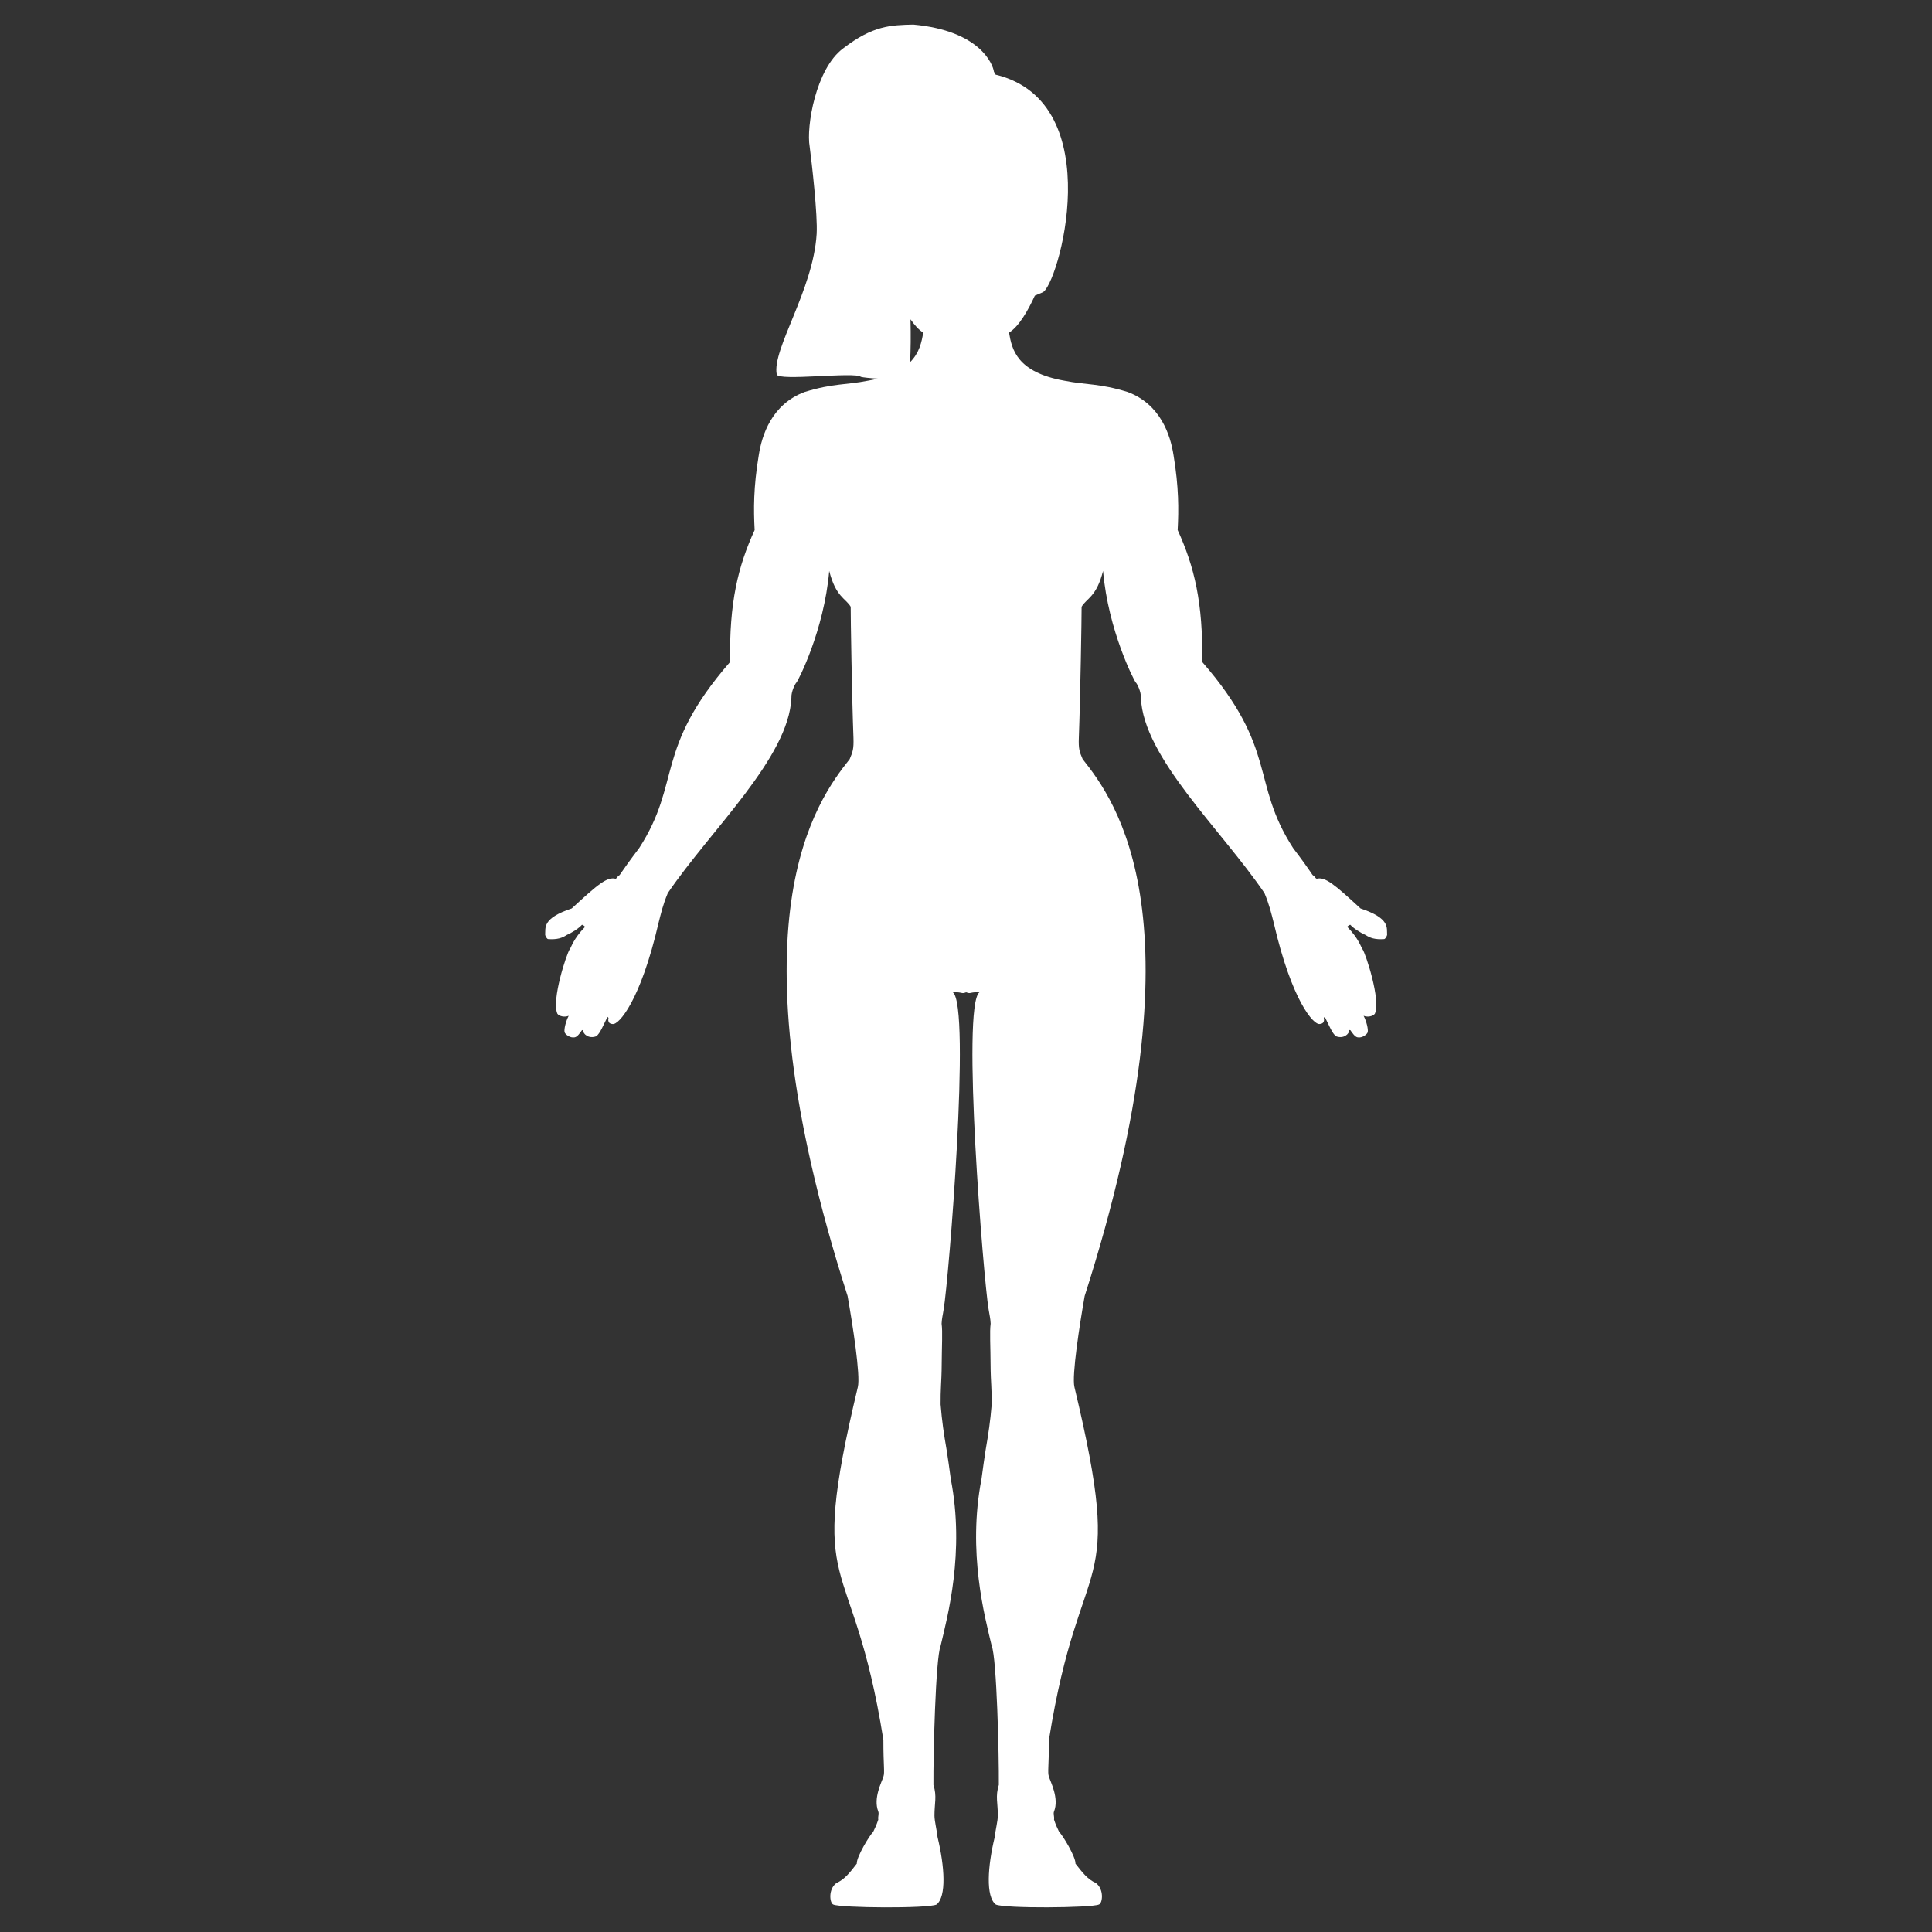 <svg xmlns="http://www.w3.org/2000/svg" xmlns:xlink="http://www.w3.org/1999/xlink" width="500" zoomAndPan="magnify" viewBox="0 0 375 375" height="500" preserveAspectRatio="xMidYMid meet" version="1.0"><rect x="0" y="0" width="375" height="375" fill="#333333" stroke="none"/><defs><clipPath id="cc980d8c82"><path d="M 105.82 4.77 L 269.234 4.77 L 269.234 370.227 L 105.82 370.227 Z M 105.82 4.77 " clip-rule="nonzero"/></clipPath></defs><g clip-path="url(#cc980d8c82)"><path fill="#ffffff" d="M 264.078 176.328 C 258.984 171.629 257.219 170.141 255.555 170.566 C 255.266 170.426 255.258 170.176 254.957 169.973 C 254.605 169.797 254.758 169.566 250.996 164.613 C 242.715 151.809 248.148 145.492 233.344 128.48 C 233.523 117.004 231.824 109.973 228.582 102.879 C 228.797 98.902 228.812 94.562 227.789 88.391 C 227.184 84.434 225.25 78.461 218.859 76.078 C 213.266 74.363 210.938 74.762 206.57 73.891 C 197.375 72.25 196.391 67.805 195.855 64.562 C 197.727 63.422 199.547 60.281 200.859 57.383 C 201.324 57.191 201.793 56.988 202.293 56.781 C 205.27 55.961 215.648 19.902 193.242 14.484 C 193.145 14.293 193.035 14.098 192.922 13.914 C 192.715 12.477 190.238 5.953 177.281 4.77 C 172.906 4.875 169.438 4.934 163.656 9.395 C 158.324 13.336 156.477 24.625 157.156 28.445 C 157.562 31.516 158.73 41.742 158.512 45.398 C 157.859 56.312 149.801 67.824 150.766 72.68 C 151.039 74.027 166.098 72.113 167.09 73.145 C 167.574 73.27 168.883 73.406 170.367 73.492 C 169.781 73.641 169.16 73.777 168.488 73.891 C 164.113 74.762 161.793 74.363 156.191 76.078 C 149.809 78.461 147.875 84.434 147.27 88.391 C 146.242 94.562 146.262 98.902 146.477 102.879 C 143.227 109.973 141.535 117.004 141.715 128.48 C 126.91 145.492 132.336 151.809 124.062 164.613 C 120.301 169.566 120.445 169.797 120.094 169.973 C 119.793 170.176 119.793 170.426 119.504 170.566 C 117.832 170.141 116.074 171.629 110.973 176.328 C 105.207 178.254 105.906 180.059 105.82 181.488 C 105.918 181.781 106.156 182.266 106.41 182.281 C 108.168 182.395 109.133 182.059 109.988 181.488 C 110.98 181.066 112.352 180.184 112.957 179.504 C 113.086 179.477 113.527 179.805 113.555 179.902 C 111.258 182.281 110.91 183.82 110.578 184.266 C 110 185.051 106.988 194.152 108.195 196.777 C 108.555 197.25 109.539 197.492 110.379 197.168 C 109.824 198.234 109.453 199.762 109.586 200.348 C 109.672 200.723 110.637 201.539 111.57 201.34 C 112.086 201.23 112.559 200.512 112.957 199.953 C 112.984 200.02 113.113 199.859 113.156 199.953 C 113.164 200.703 114.258 201.688 115.734 201.137 C 116.484 200.566 117.047 199.105 117.918 197.371 C 117.977 197.414 118.117 197.57 118.117 197.57 C 118.117 197.57 117.754 198.703 118.91 198.762 C 120.074 198.969 124.312 194.336 127.832 179.105 C 128.305 177.262 128.652 175.664 129.617 173.352 C 138.031 160.98 153.129 147.055 153.613 135.434 C 153.543 134.258 154.363 132.664 154.605 132.457 C 154.848 132.25 159.938 122.473 160.953 110.816 C 162.23 115.883 164.156 116.121 165.121 117.77 C 165.105 119.461 165.355 135.355 165.656 143.172 C 165.734 145.355 165.527 145.922 164.922 147.348 C 158.609 155.32 141.094 178.41 164.52 251.559 C 165.484 257.012 167.055 267.02 166.504 269.227 C 156.441 311.34 165.34 299.285 171.465 337.715 C 171.457 342.816 171.766 344.016 171.465 344.859 C 171.164 345.852 169.445 349.043 170.473 351.609 C 170.652 352.074 170.375 352.617 170.473 353.195 C 170.145 354.168 169.926 354.672 169.48 355.578 C 168.848 356.137 166.219 360.441 166.305 361.734 C 164.879 363.574 163.93 364.789 162.336 365.508 C 160.73 366.715 161.031 369.398 161.742 369.676 C 163.207 370.348 180.152 370.469 181.773 369.676 C 183.742 368.141 183.355 362.281 181.973 356.57 C 181.844 355.223 181.379 353.496 181.379 352.402 C 181.371 350.047 181.887 348.656 181.18 346.449 C 181.129 340.906 181.586 321.852 182.57 319.457 C 183.906 313.832 187.305 301.262 184.551 287.098 C 184.293 285.07 184 283.152 183.758 281.539 C 183.18 278.199 182.844 275.938 182.57 272.602 C 182.531 270.012 182.758 267.422 182.766 266.051 C 182.809 260.746 182.98 258.578 182.766 256.922 C 182.828 255.766 182.957 255.527 183.164 254.145 C 184.141 248.453 188.477 195.32 184.949 192.602 C 186.832 192.5 186.539 192.988 187.527 192.602 C 188.512 192.988 188.219 192.5 190.102 192.602 C 186.582 195.32 190.918 248.449 191.887 254.145 C 192.102 255.527 192.223 255.766 192.285 256.922 C 192.074 258.578 192.25 260.746 192.285 266.051 C 192.293 267.422 192.523 270.012 192.488 272.602 C 192.207 275.93 191.871 278.199 191.293 281.539 C 191.051 283.152 190.766 285.066 190.504 287.094 C 187.754 301.254 191.145 313.824 192.488 319.449 C 193.473 321.852 193.922 340.898 193.871 346.449 C 193.164 348.656 193.688 350.039 193.68 352.402 C 193.672 353.496 193.207 355.223 193.078 356.57 C 191.695 362.273 191.309 368.137 193.277 369.668 C 194.898 370.469 211.852 370.34 213.309 369.668 C 214.027 369.398 214.32 366.707 212.715 365.5 C 211.125 364.781 210.18 363.574 208.746 361.734 C 208.832 360.441 206.207 356.137 205.578 355.578 C 205.129 354.672 204.914 354.168 204.586 353.195 C 204.684 352.609 204.398 352.066 204.586 351.609 C 205.605 349.043 203.887 345.844 203.594 344.859 C 203.293 344.016 203.602 342.816 203.594 337.715 C 209.711 299.285 218.617 311.332 208.547 269.227 C 208.004 267.02 209.574 257.012 210.531 251.559 C 233.957 178.41 216.441 155.32 210.137 147.34 C 209.523 145.922 209.316 145.355 209.402 143.172 C 209.695 135.355 209.953 119.461 209.938 117.77 C 210.902 116.121 212.828 115.875 214.102 110.816 C 215.113 122.473 220.203 132.25 220.445 132.457 C 220.695 132.664 221.516 134.258 221.445 135.434 C 221.922 147.047 237.02 160.98 245.434 173.352 C 246.398 175.664 246.754 177.262 247.227 179.105 C 250.746 194.328 254.984 198.969 256.148 198.754 C 257.305 198.695 256.941 197.57 256.941 197.57 C 256.941 197.57 257.078 197.406 257.141 197.371 C 258.012 199.105 258.574 200.566 259.324 201.137 C 260.805 201.688 261.887 200.703 261.902 199.945 C 261.945 199.859 262.074 200.02 262.102 199.945 C 262.5 200.512 262.973 201.23 263.488 201.34 C 264.422 201.539 265.387 200.723 265.473 200.348 C 265.605 199.762 265.234 198.227 264.68 197.168 C 265.52 197.492 266.5 197.242 266.855 196.77 C 268.07 194.152 265.059 185.051 264.48 184.266 C 264.152 183.82 263.801 182.281 261.504 179.895 C 261.523 179.805 261.973 179.477 262.102 179.504 C 262.707 180.184 264.078 181.066 265.07 181.488 C 265.93 182.059 266.891 182.395 268.641 182.281 C 268.902 182.266 269.141 181.781 269.238 181.488 C 269.152 180.059 269.848 178.254 264.078 176.328 Z M 176.633 70.316 C 176.785 68.023 176.797 65.113 176.727 61.98 C 177.512 63.113 178.348 64.043 179.195 64.562 C 178.902 66.34 178.477 68.473 176.633 70.316 " fill-opacity="1" fill-rule="evenodd"/></g></svg>